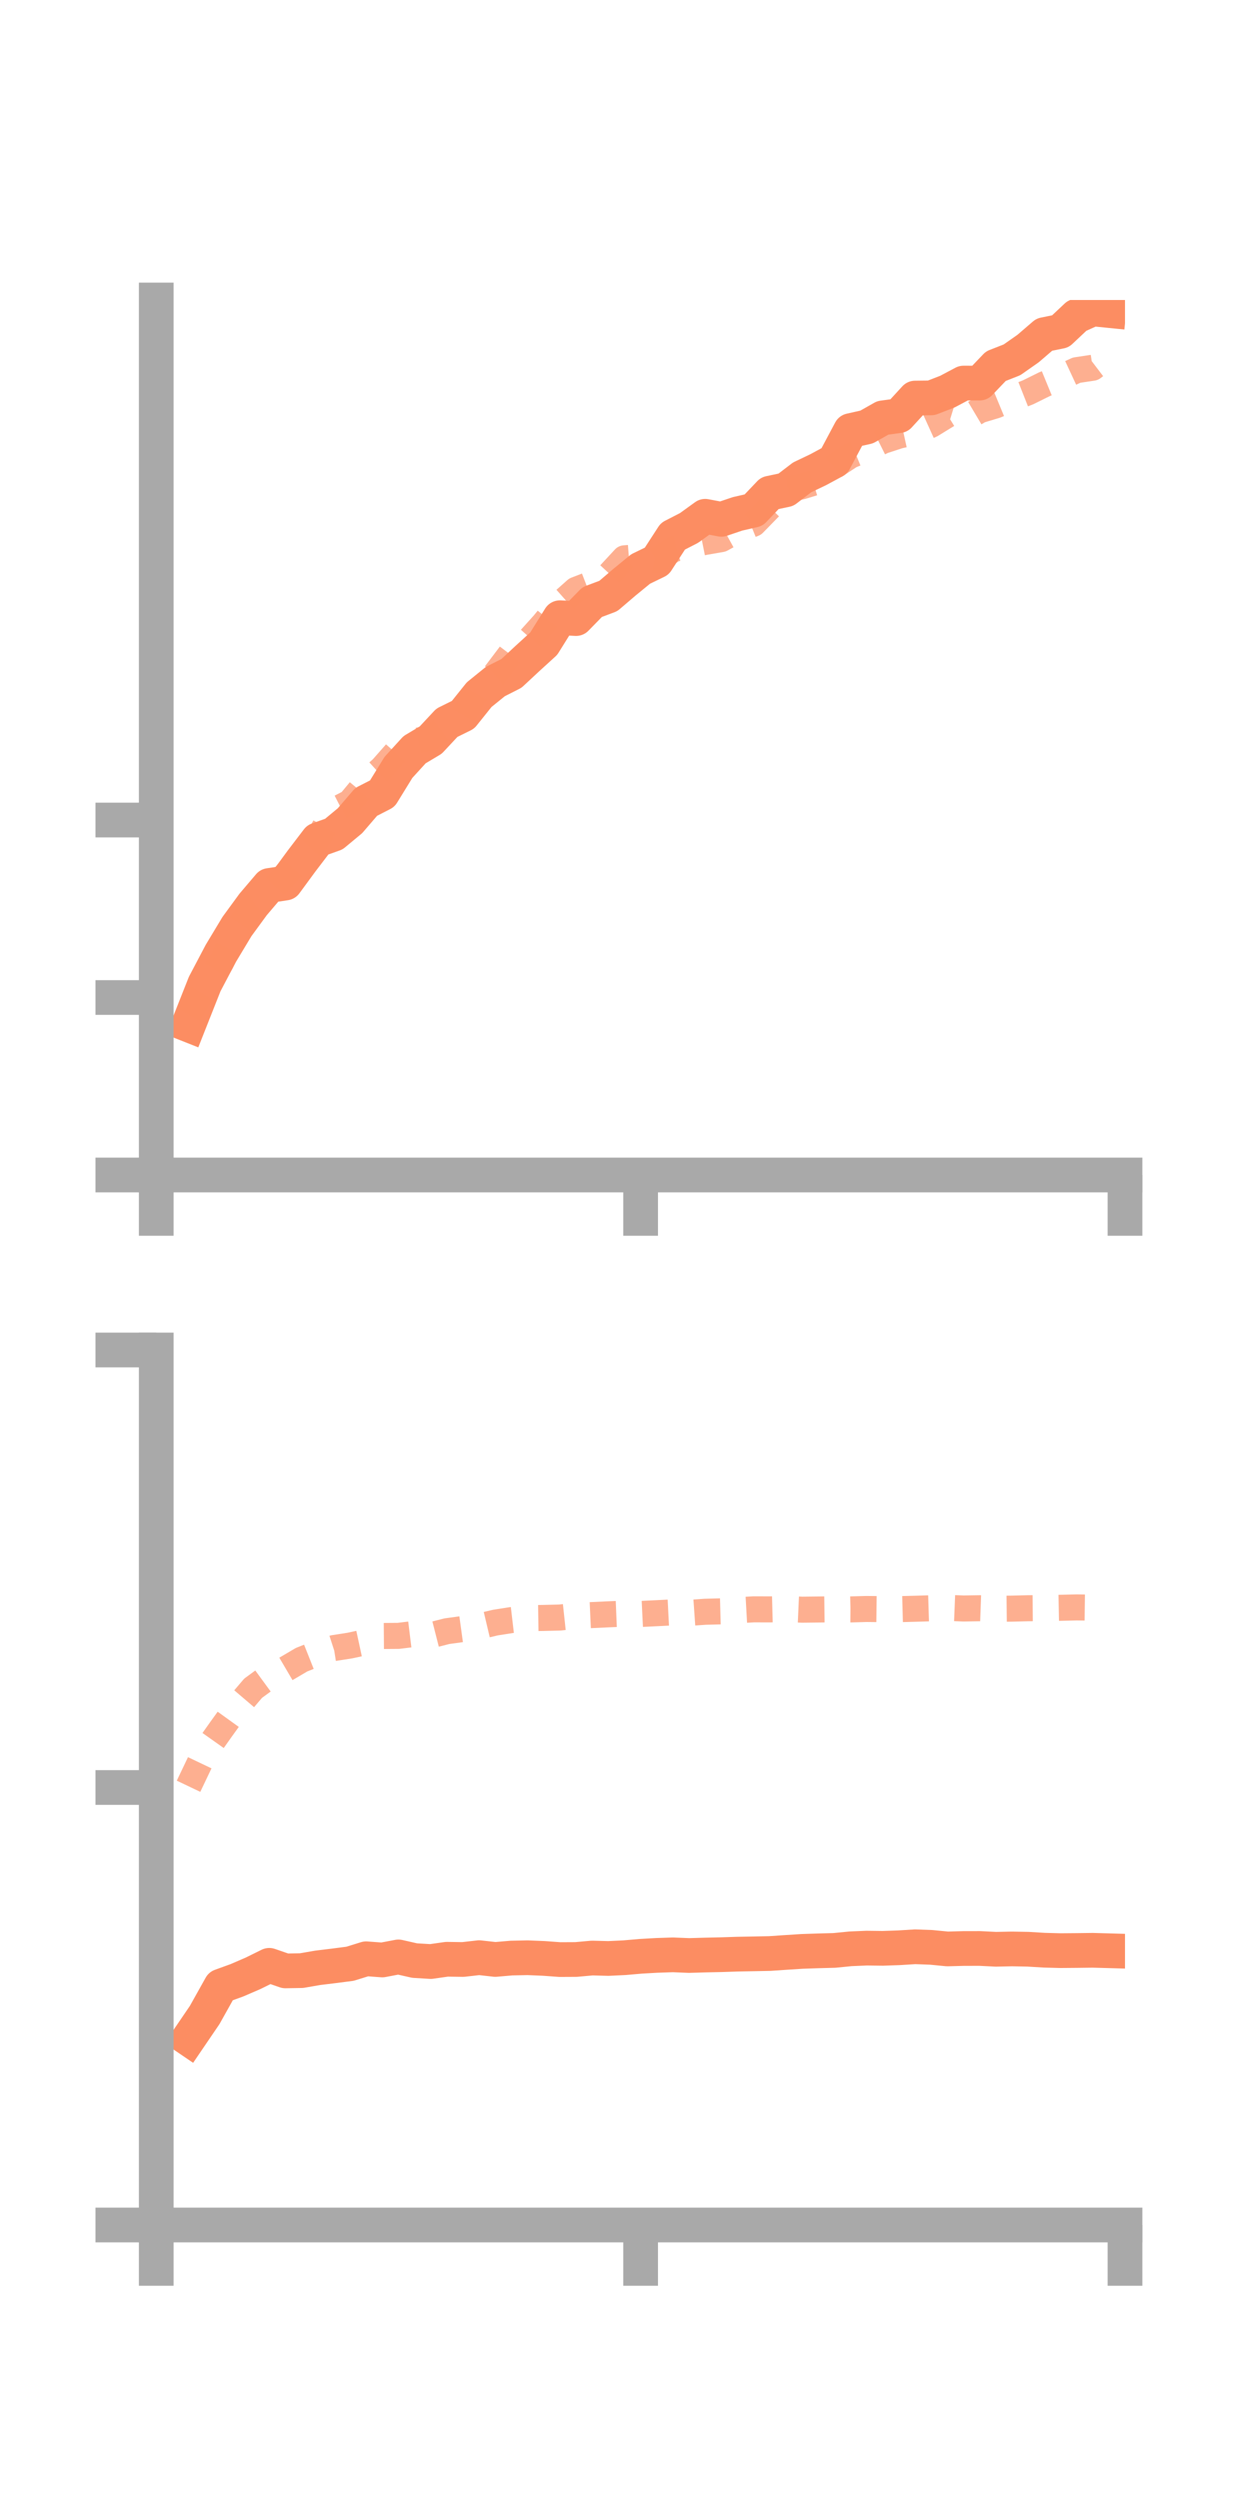 <?xml version="1.0" encoding="utf-8" standalone="no"?>
<!DOCTYPE svg PUBLIC "-//W3C//DTD SVG 1.1//EN"
  "http://www.w3.org/Graphics/SVG/1.1/DTD/svg11.dtd">
<!-- Created with matplotlib (https://matplotlib.org/) -->
<svg height="144pt" version="1.1" viewBox="0 0 72 144" width="72pt" xmlns="http://www.w3.org/2000/svg" xmlns:xlink="http://www.w3.org/1999/xlink">
 <defs>
  <style type="text/css">*{stroke-linecap:butt;stroke-linejoin:round;}</style>
 </defs>
 <g id="figure_1">
  <g id="patch_1">
   <path d="M 0 144 
L 72 144 
L 72 0 
L 0 0 
z
" style="fill:none;"/>
  </g>
  <g id="axes_1">
   <g id="patch_2">
    <path d="M 9 67.68 
L 64.8 67.68 
L 64.8 17.28 
L 9 17.28 
z
" style="fill:none;"/>
   </g>
   <g id="matplotlib.axis_1">
    <g id="xtick_1">
     <g id="line2d_1">
      <defs>
       <path d="M 0 0 
L 0 3.5 
" id="me4b7e655a3" style="stroke:#a9a9a9;stroke-width:2;"/>
      </defs>
      <g>
       <use style="fill:#a9a9a9;stroke:#a9a9a9;stroke-width:2;" x="9" xlink:href="#me4b7e655a3" y="67.68"/>
      </g>
     </g>
    </g>
    <g id="xtick_2">
     <g id="line2d_2">
      <g>
       <use style="fill:#a9a9a9;stroke:#a9a9a9;stroke-width:2;" x="36.9" xlink:href="#me4b7e655a3" y="67.68"/>
      </g>
     </g>
    </g>
    <g id="xtick_3">
     <g id="line2d_3">
      <g>
       <use style="fill:#a9a9a9;stroke:#a9a9a9;stroke-width:2;" x="64.8" xlink:href="#me4b7e655a3" y="67.68"/>
      </g>
     </g>
    </g>
   </g>
   <g id="matplotlib.axis_2">
    <g id="ytick_1">
     <g id="line2d_4">
      <defs>
       <path d="M 0 0 
L -3.5 0 
" id="m6d0b4dfd89" style="stroke:#a9a9a9;stroke-width:2;"/>
      </defs>
      <g>
       <use style="fill:#a9a9a9;stroke:#a9a9a9;stroke-width:2;" x="9" xlink:href="#m6d0b4dfd89" y="67.68"/>
      </g>
     </g>
    </g>
    <g id="ytick_2">
     <g id="line2d_5">
      <g>
       <use style="fill:#a9a9a9;stroke:#a9a9a9;stroke-width:2;" x="9" xlink:href="#m6d0b4dfd89" y="57.457"/>
      </g>
     </g>
    </g>
    <g id="ytick_3">
     <g id="line2d_6">
      <g>
       <use style="fill:#a9a9a9;stroke:#a9a9a9;stroke-width:2;" x="9" xlink:href="#m6d0b4dfd89" y="47.234"/>
      </g>
     </g>
    </g>
   </g>
   <g id="line2d_7">
    <path clip-path="url(#p1cad90730e)" d="M 10.86 59.031 
L 11.79 56.68 
L 12.72 54.914 
L 13.65 53.368 
L 14.58 52.096 
L 15.51 51.003 
L 16.44 50.863 
L 17.37 49.596 
L 18.3 48.376 
L 19.23 48.044 
L 20.16 47.273 
L 21.09 46.19 
L 22.02 45.713 
L 22.95 44.202 
L 23.88 43.183 
L 24.81 42.628 
L 25.74 41.632 
L 26.67 41.172 
L 27.6 40.012 
L 28.53 39.259 
L 29.46 38.787 
L 30.39 37.921 
L 31.32 37.073 
L 32.25 35.581 
L 33.18 35.63 
L 34.11 34.679 
L 35.04 34.329 
L 35.97 33.535 
L 36.9 32.774 
L 37.83 32.322 
L 38.76 30.888 
L 39.69 30.41 
L 40.62 29.738 
L 41.55 29.914 
L 42.48 29.599 
L 43.41 29.385 
L 44.34 28.407 
L 45.27 28.211 
L 46.2 27.499 
L 47.13 27.054 
L 48.06 26.552 
L 48.99 24.804 
L 49.92 24.595 
L 50.85 24.069 
L 51.78 23.943 
L 52.71 22.929 
L 53.64 22.918 
L 54.57 22.558 
L 55.5 22.065 
L 56.43 22.066 
L 57.36 21.092 
L 58.29 20.727 
L 59.22 20.075 
L 60.15 19.275 
L 61.08 19.086 
L 62.01 18.211 
L 62.94 17.791 
L 63.87 17.885 
" style="fill:none;stroke:#fc8d62;stroke-linecap:square;stroke-width:2;"/>
   </g>
   <g id="line2d_8">
    <path clip-path="url(#p1cad90730e)" d="M 10.86 58.457 
L 11.79 56.907 
L 12.72 55.453 
L 13.65 53.542 
L 14.58 52.143 
L 15.51 51.435 
L 16.44 50.417 
L 17.37 49.355 
L 18.3 48.347 
L 19.23 46.693 
L 20.16 46.218 
L 21.09 45.096 
L 22.02 44.253 
L 22.95 43.197 
L 23.88 42.702 
L 24.81 42.513 
L 25.74 41.819 
L 26.67 41.229 
L 27.6 39.614 
L 28.53 38.832 
L 29.46 37.602 
L 30.39 36.968 
L 31.32 35.934 
L 32.25 34.799 
L 33.18 33.973 
L 34.11 33.613 
L 35.04 33.163 
L 35.97 32.159 
L 36.9 32.088 
L 37.83 32.29 
L 38.76 31.643 
L 39.69 31.401 
L 40.62 31.214 
L 41.55 31.052 
L 42.48 30.541 
L 43.41 30.163 
L 44.34 29.21 
L 45.27 28.217 
L 46.2 28.01 
L 47.13 27.725 
L 48.06 26.841 
L 48.99 26.237 
L 49.92 25.859 
L 50.85 25.396 
L 51.78 25.091 
L 52.71 24.887 
L 53.64 24.466 
L 54.57 23.895 
L 55.5 24.181 
L 56.43 23.629 
L 57.36 23.348 
L 58.29 22.963 
L 59.22 22.596 
L 60.15 22.136 
L 61.08 21.754 
L 62.01 21.322 
L 62.94 21.182 
L 63.87 20.475 
" style="fill:none;stroke:#fc8d62;stroke-dasharray:1.5,1.5;stroke-dashoffset:0;stroke-opacity:0.7;stroke-width:1.5;"/>
   </g>
   <g id="patch_3">
    <path d="M 9 67.68 
L 9 17.28 
" style="fill:none;stroke:#a9a9a9;stroke-linecap:square;stroke-linejoin:miter;stroke-width:2;"/>
   </g>
   <g id="patch_4">
    <path d="M 64.8 67.68 
L 64.8 17.28 
" style="fill:none;"/>
   </g>
   <g id="patch_5">
    <path d="M 9 67.68 
L 64.8 67.68 
" style="fill:none;stroke:#a9a9a9;stroke-linecap:square;stroke-linejoin:miter;stroke-width:2;"/>
   </g>
   <g id="patch_6">
    <path d="M 9 17.28 
L 64.8 17.28 
" style="fill:none;"/>
   </g>
  </g>
  <g id="axes_2">
   <g id="patch_7">
    <path d="M 9 128.16 
L 64.8 128.16 
L 64.8 77.76 
L 9 77.76 
z
" style="fill:none;"/>
   </g>
   <g id="matplotlib.axis_3">
    <g id="xtick_4">
     <g id="line2d_9">
      <g>
       <use style="fill:#a9a9a9;stroke:#a9a9a9;stroke-width:2;" x="9" xlink:href="#me4b7e655a3" y="128.16"/>
      </g>
     </g>
    </g>
    <g id="xtick_5">
     <g id="line2d_10">
      <g>
       <use style="fill:#a9a9a9;stroke:#a9a9a9;stroke-width:2;" x="36.9" xlink:href="#me4b7e655a3" y="128.16"/>
      </g>
     </g>
    </g>
    <g id="xtick_6">
     <g id="line2d_11">
      <g>
       <use style="fill:#a9a9a9;stroke:#a9a9a9;stroke-width:2;" x="64.8" xlink:href="#me4b7e655a3" y="128.16"/>
      </g>
     </g>
    </g>
   </g>
   <g id="matplotlib.axis_4">
    <g id="ytick_4">
     <g id="line2d_12">
      <g>
       <use style="fill:#a9a9a9;stroke:#a9a9a9;stroke-width:2;" x="9" xlink:href="#m6d0b4dfd89" y="128.16"/>
      </g>
     </g>
    </g>
    <g id="ytick_5">
     <g id="line2d_13">
      <g>
       <use style="fill:#a9a9a9;stroke:#a9a9a9;stroke-width:2;" x="9" xlink:href="#m6d0b4dfd89" y="102.96"/>
      </g>
     </g>
    </g>
    <g id="ytick_6">
     <g id="line2d_14">
      <g>
       <use style="fill:#a9a9a9;stroke:#a9a9a9;stroke-width:2;" x="9" xlink:href="#m6d0b4dfd89" y="77.76"/>
      </g>
     </g>
    </g>
   </g>
   <g id="line2d_15">
    <path clip-path="url(#p856d30aafe)" d="M 10.86 117.43 
L 11.79 116.063 
L 12.72 114.401 
L 13.65 114.064 
L 14.58 113.662 
L 15.51 113.203 
L 16.44 113.524 
L 17.37 113.508 
L 18.3 113.347 
L 19.23 113.233 
L 20.16 113.113 
L 21.09 112.825 
L 22.02 112.895 
L 22.95 112.718 
L 23.88 112.929 
L 24.81 112.985 
L 25.74 112.853 
L 26.67 112.867 
L 27.6 112.761 
L 28.53 112.865 
L 29.46 112.785 
L 30.39 112.766 
L 31.32 112.804 
L 32.25 112.872 
L 33.18 112.867 
L 34.11 112.783 
L 35.04 112.808 
L 35.97 112.764 
L 36.9 112.683 
L 37.83 112.63 
L 38.76 112.599 
L 39.69 112.637 
L 40.62 112.61 
L 41.55 112.59 
L 42.48 112.559 
L 43.41 112.542 
L 44.34 112.523 
L 45.27 112.46 
L 46.2 112.4 
L 47.13 112.369 
L 48.06 112.344 
L 48.99 112.252 
L 49.92 112.212 
L 50.85 112.224 
L 51.78 112.192 
L 52.71 112.134 
L 53.64 112.168 
L 54.57 112.259 
L 55.5 112.234 
L 56.43 112.232 
L 57.36 112.278 
L 58.29 112.259 
L 59.22 112.276 
L 60.15 112.332 
L 61.08 112.357 
L 62.01 112.349 
L 62.94 112.337 
L 63.87 112.363 
" style="fill:none;stroke:#fc8d62;stroke-linecap:square;stroke-width:2;"/>
   </g>
   <g id="line2d_16">
    <path clip-path="url(#p856d30aafe)" d="M 10.86 102.889 
L 11.79 100.938 
L 12.72 99.624 
L 13.65 98.333 
L 14.58 97.242 
L 15.51 96.561 
L 16.44 96.146 
L 17.37 95.599 
L 18.3 95.23 
L 19.23 94.929 
L 20.16 94.783 
L 21.09 94.582 
L 22.02 94.233 
L 22.95 94.226 
L 23.88 94.112 
L 24.81 94.194 
L 25.74 93.957 
L 26.67 93.829 
L 27.6 93.682 
L 28.53 93.462 
L 29.46 93.316 
L 30.39 93.207 
L 31.32 93.193 
L 32.25 93.17 
L 33.18 93.07 
L 34.11 93.028 
L 35.04 92.985 
L 35.97 92.947 
L 36.9 92.965 
L 37.83 92.92 
L 38.76 92.873 
L 39.69 92.902 
L 40.62 92.837 
L 41.55 92.813 
L 42.48 92.75 
L 43.41 92.698 
L 44.34 92.701 
L 45.27 92.677 
L 46.2 92.718 
L 47.13 92.707 
L 48.06 92.695 
L 48.99 92.703 
L 49.92 92.677 
L 50.85 92.688 
L 51.78 92.688 
L 52.71 92.664 
L 53.64 92.636 
L 54.57 92.612 
L 55.5 92.649 
L 56.43 92.634 
L 57.36 92.667 
L 58.29 92.657 
L 59.22 92.634 
L 60.15 92.627 
L 61.08 92.609 
L 62.01 92.587 
L 62.94 92.599 
L 63.87 92.59 
" style="fill:none;stroke:#fc8d62;stroke-dasharray:1.5,1.5;stroke-dashoffset:0;stroke-opacity:0.7;stroke-width:1.5;"/>
   </g>
   <g id="patch_8">
    <path d="M 9 128.16 
L 9 77.76 
" style="fill:none;stroke:#a9a9a9;stroke-linecap:square;stroke-linejoin:miter;stroke-width:2;"/>
   </g>
   <g id="patch_9">
    <path d="M 64.8 128.16 
L 64.8 77.76 
" style="fill:none;"/>
   </g>
   <g id="patch_10">
    <path d="M 9 128.16 
L 64.8 128.16 
" style="fill:none;stroke:#a9a9a9;stroke-linecap:square;stroke-linejoin:miter;stroke-width:2;"/>
   </g>
   <g id="patch_11">
    <path d="M 9 77.76 
L 64.8 77.76 
" style="fill:none;"/>
   </g>
  </g>
 </g>
 <defs>
  <clipPath id="p1cad90730e">
   <rect height="50.4" width="55.8" x="9" y="17.28"/>
  </clipPath>
  <clipPath id="p856d30aafe">
   <rect height="50.4" width="55.8" x="9" y="77.76"/>
  </clipPath>
 </defs>
</svg>
